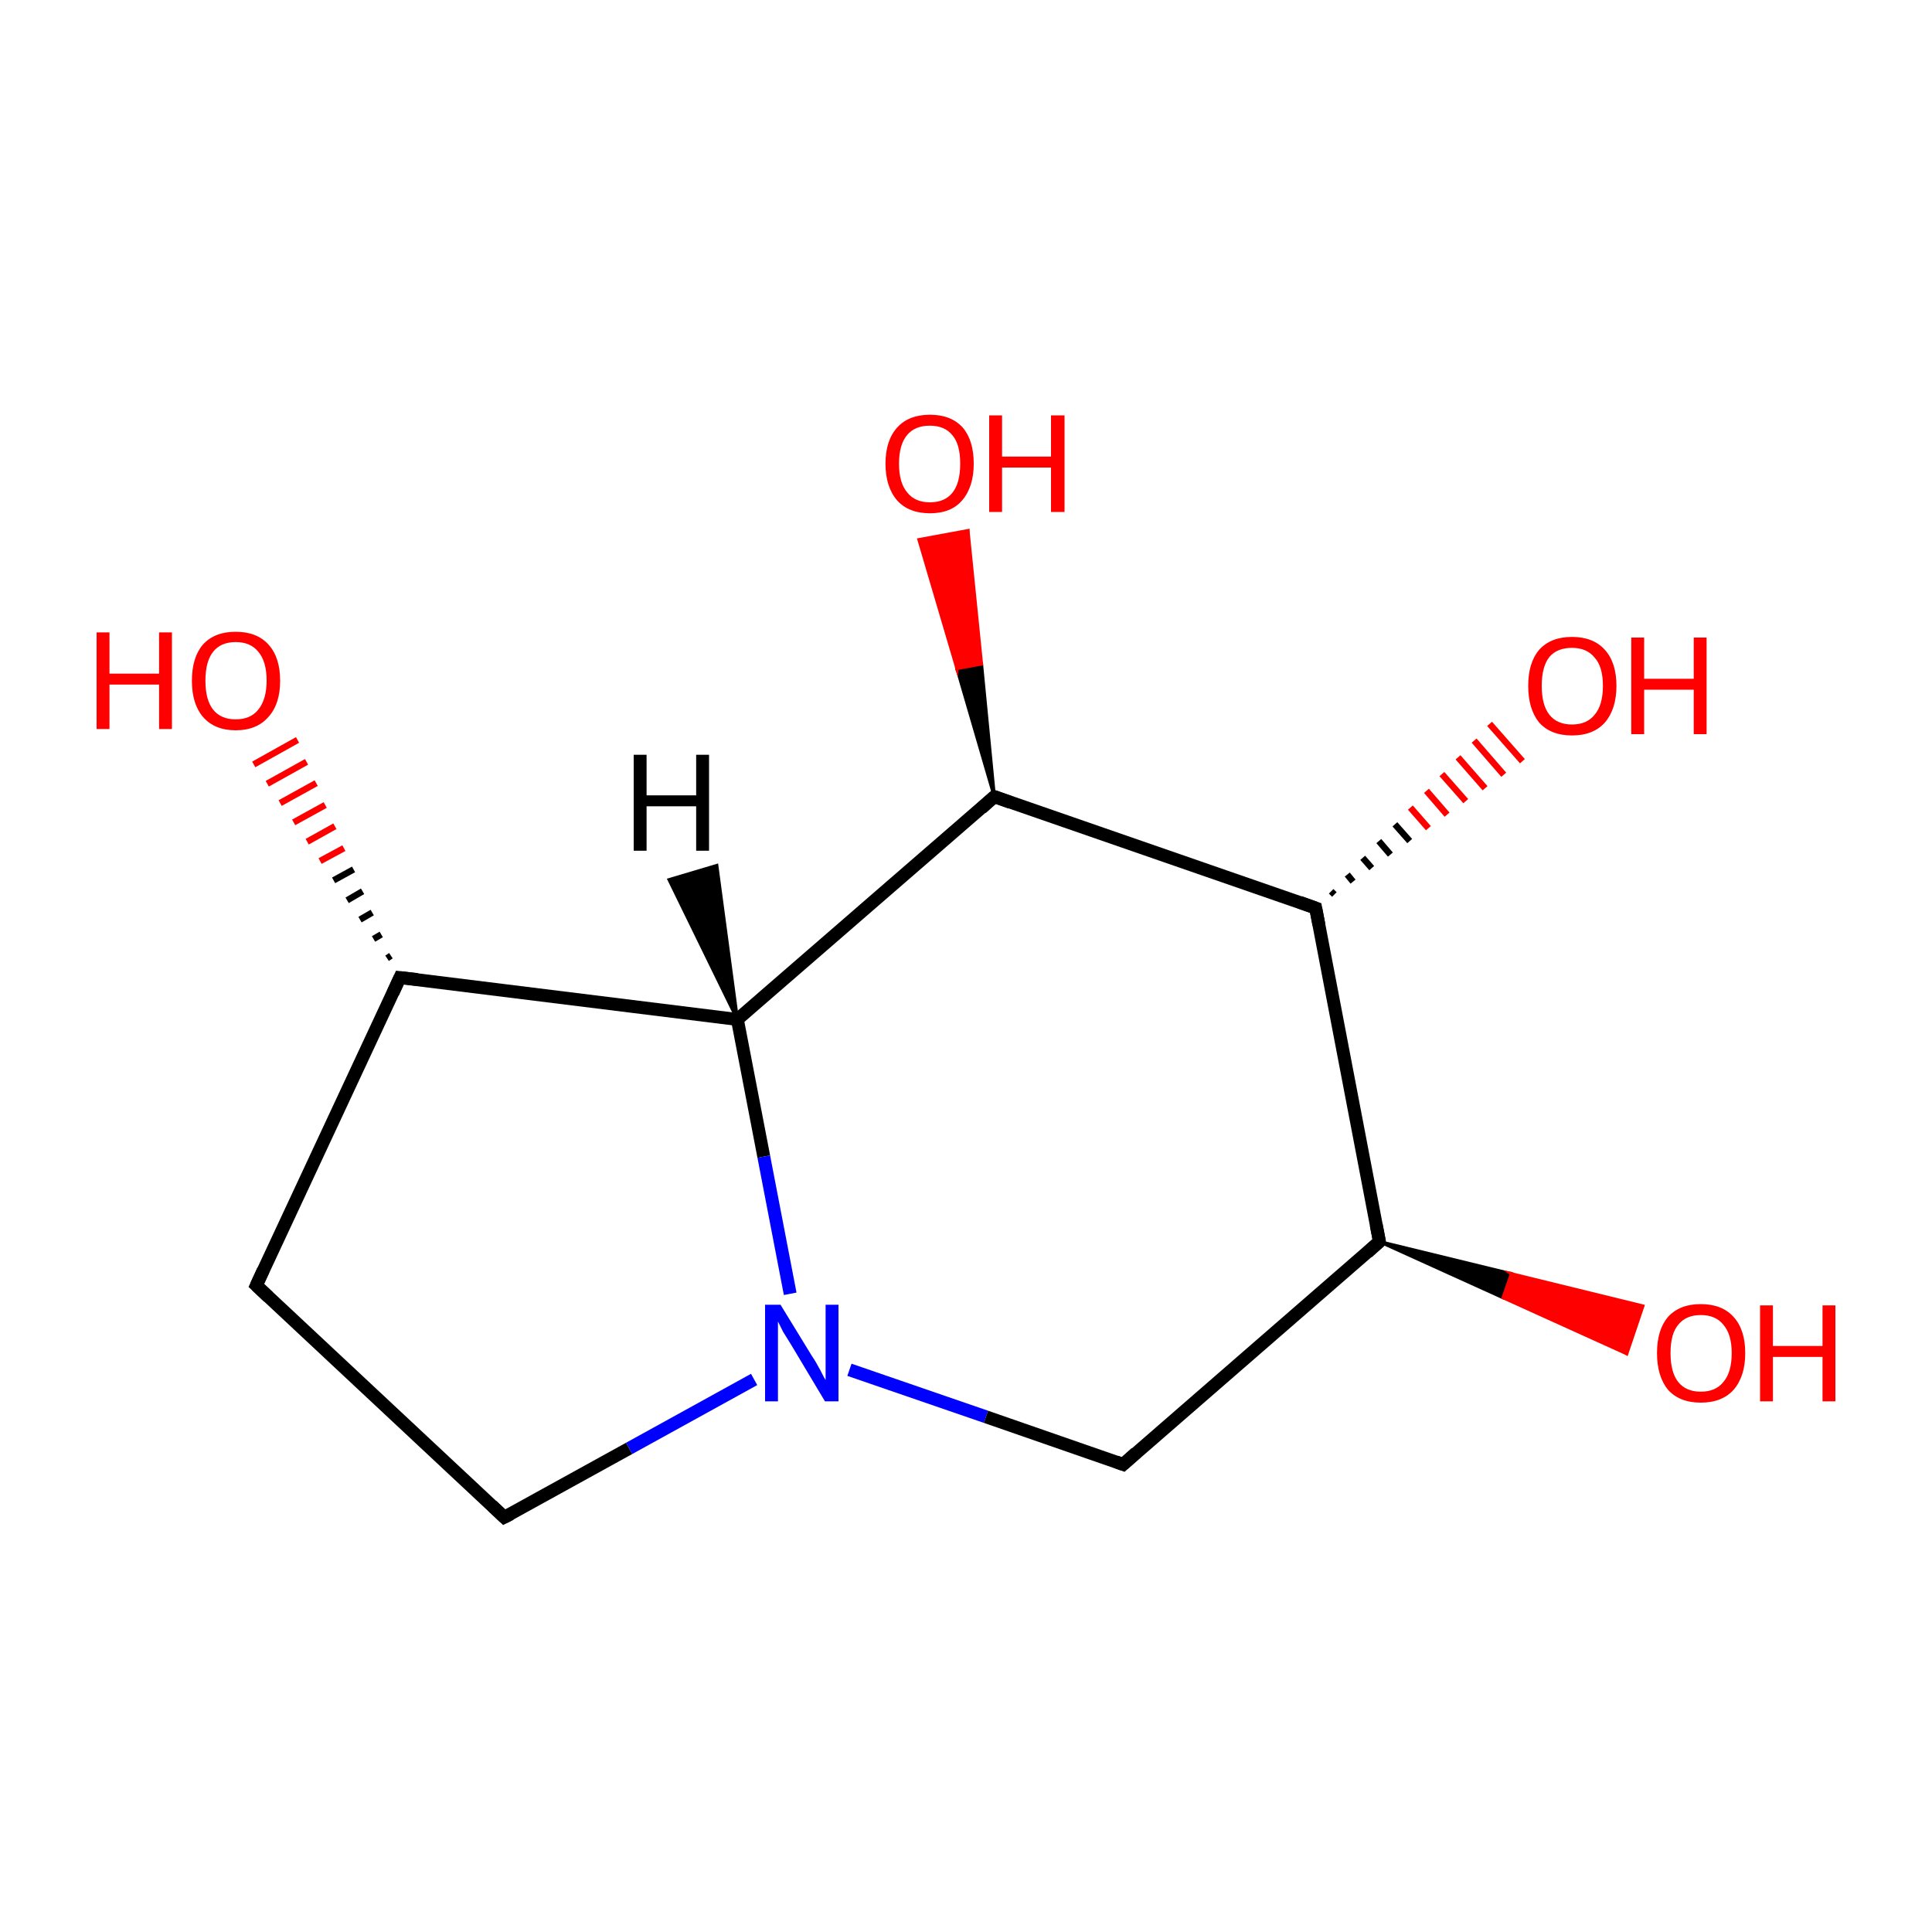 <?xml version='1.0' encoding='iso-8859-1'?>
<svg version='1.1' baseProfile='full'
              xmlns='http://www.w3.org/2000/svg'
                      xmlns:rdkit='http://www.rdkit.org/xml'
                      xmlns:xlink='http://www.w3.org/1999/xlink'
                  xml:space='preserve'
width='300px' height='300px' viewBox='0 0 300 300'>
<!-- END OF HEADER -->
<rect style='opacity:1.0;fill:#FFFFFF;stroke:none' width='300.0' height='300.0' x='0.0' y='0.0'> </rect>
<path class='bond-0 atom-0 atom-1' d='M 39.8,199.6 L 78.3,235.6' style='fill:none;fill-rule:evenodd;stroke:#000000;stroke-width:2.0px;stroke-linecap:butt;stroke-linejoin:miter;stroke-opacity:1' />
<path class='bond-1 atom-1 atom-2' d='M 78.3,235.6 L 97.7,224.9' style='fill:none;fill-rule:evenodd;stroke:#000000;stroke-width:2.0px;stroke-linecap:butt;stroke-linejoin:miter;stroke-opacity:1' />
<path class='bond-1 atom-1 atom-2' d='M 97.7,224.9 L 117.1,214.2' style='fill:none;fill-rule:evenodd;stroke:#0000FF;stroke-width:2.0px;stroke-linecap:butt;stroke-linejoin:miter;stroke-opacity:1' />
<path class='bond-2 atom-2 atom-3' d='M 131.9,212.7 L 153.1,220.0' style='fill:none;fill-rule:evenodd;stroke:#0000FF;stroke-width:2.0px;stroke-linecap:butt;stroke-linejoin:miter;stroke-opacity:1' />
<path class='bond-2 atom-2 atom-3' d='M 153.1,220.0 L 174.4,227.4' style='fill:none;fill-rule:evenodd;stroke:#000000;stroke-width:2.0px;stroke-linecap:butt;stroke-linejoin:miter;stroke-opacity:1' />
<path class='bond-3 atom-3 atom-4' d='M 174.4,227.4 L 214.2,192.8' style='fill:none;fill-rule:evenodd;stroke:#000000;stroke-width:2.0px;stroke-linecap:butt;stroke-linejoin:miter;stroke-opacity:1' />
<path class='bond-4 atom-4 atom-5' d='M 214.2,192.8 L 204.3,141.0' style='fill:none;fill-rule:evenodd;stroke:#000000;stroke-width:2.0px;stroke-linecap:butt;stroke-linejoin:miter;stroke-opacity:1' />
<path class='bond-5 atom-5 atom-6' d='M 204.3,141.0 L 154.4,123.7' style='fill:none;fill-rule:evenodd;stroke:#000000;stroke-width:2.0px;stroke-linecap:butt;stroke-linejoin:miter;stroke-opacity:1' />
<path class='bond-6 atom-6 atom-7' d='M 154.4,123.7 L 114.5,158.3' style='fill:none;fill-rule:evenodd;stroke:#000000;stroke-width:2.0px;stroke-linecap:butt;stroke-linejoin:miter;stroke-opacity:1' />
<path class='bond-7 atom-7 atom-8' d='M 114.5,158.3 L 62.1,151.8' style='fill:none;fill-rule:evenodd;stroke:#000000;stroke-width:2.0px;stroke-linecap:butt;stroke-linejoin:miter;stroke-opacity:1' />
<path class='bond-8 atom-8 atom-9' d='M 60.1,148.8 L 60.7,148.4' style='fill:none;fill-rule:evenodd;stroke:#000000;stroke-width:1.0px;stroke-linecap:butt;stroke-linejoin:miter;stroke-opacity:1' />
<path class='bond-8 atom-8 atom-9' d='M 58.0,145.8 L 59.2,145.1' style='fill:none;fill-rule:evenodd;stroke:#000000;stroke-width:1.0px;stroke-linecap:butt;stroke-linejoin:miter;stroke-opacity:1' />
<path class='bond-8 atom-8 atom-9' d='M 55.9,142.8 L 57.8,141.7' style='fill:none;fill-rule:evenodd;stroke:#000000;stroke-width:1.0px;stroke-linecap:butt;stroke-linejoin:miter;stroke-opacity:1' />
<path class='bond-8 atom-8 atom-9' d='M 53.9,139.8 L 56.3,138.4' style='fill:none;fill-rule:evenodd;stroke:#000000;stroke-width:1.0px;stroke-linecap:butt;stroke-linejoin:miter;stroke-opacity:1' />
<path class='bond-8 atom-8 atom-9' d='M 51.8,136.7 L 54.9,135.0' style='fill:none;fill-rule:evenodd;stroke:#000000;stroke-width:1.0px;stroke-linecap:butt;stroke-linejoin:miter;stroke-opacity:1' />
<path class='bond-8 atom-8 atom-9' d='M 49.7,133.7 L 53.4,131.7' style='fill:none;fill-rule:evenodd;stroke:#FF0000;stroke-width:1.0px;stroke-linecap:butt;stroke-linejoin:miter;stroke-opacity:1' />
<path class='bond-8 atom-8 atom-9' d='M 47.7,130.7 L 52.0,128.3' style='fill:none;fill-rule:evenodd;stroke:#FF0000;stroke-width:1.0px;stroke-linecap:butt;stroke-linejoin:miter;stroke-opacity:1' />
<path class='bond-8 atom-8 atom-9' d='M 45.6,127.7 L 50.5,125.0' style='fill:none;fill-rule:evenodd;stroke:#FF0000;stroke-width:1.0px;stroke-linecap:butt;stroke-linejoin:miter;stroke-opacity:1' />
<path class='bond-8 atom-8 atom-9' d='M 43.5,124.7 L 49.1,121.6' style='fill:none;fill-rule:evenodd;stroke:#FF0000;stroke-width:1.0px;stroke-linecap:butt;stroke-linejoin:miter;stroke-opacity:1' />
<path class='bond-8 atom-8 atom-9' d='M 41.5,121.7 L 47.6,118.3' style='fill:none;fill-rule:evenodd;stroke:#FF0000;stroke-width:1.0px;stroke-linecap:butt;stroke-linejoin:miter;stroke-opacity:1' />
<path class='bond-8 atom-8 atom-9' d='M 39.4,118.7 L 46.2,114.9' style='fill:none;fill-rule:evenodd;stroke:#FF0000;stroke-width:1.0px;stroke-linecap:butt;stroke-linejoin:miter;stroke-opacity:1' />
<path class='bond-9 atom-6 atom-10' d='M 154.4,123.7 L 148.6,103.8 L 152.4,103.1 Z' style='fill:#000000;fill-rule:evenodd;fill-opacity:1;stroke:#000000;stroke-width:0.5px;stroke-linecap:butt;stroke-linejoin:miter;stroke-miterlimit:10;stroke-opacity:1;' />
<path class='bond-9 atom-6 atom-10' d='M 148.6,103.8 L 150.3,82.4 L 142.7,83.8 Z' style='fill:#FF0000;fill-rule:evenodd;fill-opacity:1;stroke:#FF0000;stroke-width:0.5px;stroke-linecap:butt;stroke-linejoin:miter;stroke-miterlimit:10;stroke-opacity:1;' />
<path class='bond-9 atom-6 atom-10' d='M 148.6,103.8 L 152.4,103.1 L 150.3,82.4 Z' style='fill:#FF0000;fill-rule:evenodd;fill-opacity:1;stroke:#FF0000;stroke-width:0.5px;stroke-linecap:butt;stroke-linejoin:miter;stroke-miterlimit:10;stroke-opacity:1;' />
<path class='bond-10 atom-5 atom-11' d='M 206.7,138.4 L 207.2,138.9' style='fill:none;fill-rule:evenodd;stroke:#000000;stroke-width:1.0px;stroke-linecap:butt;stroke-linejoin:miter;stroke-opacity:1' />
<path class='bond-10 atom-5 atom-11' d='M 209.2,135.8 L 210.1,136.9' style='fill:none;fill-rule:evenodd;stroke:#000000;stroke-width:1.0px;stroke-linecap:butt;stroke-linejoin:miter;stroke-opacity:1' />
<path class='bond-10 atom-5 atom-11' d='M 211.6,133.2 L 213.0,134.8' style='fill:none;fill-rule:evenodd;stroke:#000000;stroke-width:1.0px;stroke-linecap:butt;stroke-linejoin:miter;stroke-opacity:1' />
<path class='bond-10 atom-5 atom-11' d='M 214.1,130.6 L 215.9,132.7' style='fill:none;fill-rule:evenodd;stroke:#000000;stroke-width:1.0px;stroke-linecap:butt;stroke-linejoin:miter;stroke-opacity:1' />
<path class='bond-10 atom-5 atom-11' d='M 216.6,128.0 L 218.9,130.6' style='fill:none;fill-rule:evenodd;stroke:#000000;stroke-width:1.0px;stroke-linecap:butt;stroke-linejoin:miter;stroke-opacity:1' />
<path class='bond-10 atom-5 atom-11' d='M 219.0,125.4 L 221.8,128.6' style='fill:none;fill-rule:evenodd;stroke:#FF0000;stroke-width:1.0px;stroke-linecap:butt;stroke-linejoin:miter;stroke-opacity:1' />
<path class='bond-10 atom-5 atom-11' d='M 221.5,122.8 L 224.7,126.5' style='fill:none;fill-rule:evenodd;stroke:#FF0000;stroke-width:1.0px;stroke-linecap:butt;stroke-linejoin:miter;stroke-opacity:1' />
<path class='bond-10 atom-5 atom-11' d='M 223.9,120.2 L 227.6,124.4' style='fill:none;fill-rule:evenodd;stroke:#FF0000;stroke-width:1.0px;stroke-linecap:butt;stroke-linejoin:miter;stroke-opacity:1' />
<path class='bond-10 atom-5 atom-11' d='M 226.4,117.6 L 230.6,122.4' style='fill:none;fill-rule:evenodd;stroke:#FF0000;stroke-width:1.0px;stroke-linecap:butt;stroke-linejoin:miter;stroke-opacity:1' />
<path class='bond-10 atom-5 atom-11' d='M 228.9,115.0 L 233.5,120.3' style='fill:none;fill-rule:evenodd;stroke:#FF0000;stroke-width:1.0px;stroke-linecap:butt;stroke-linejoin:miter;stroke-opacity:1' />
<path class='bond-10 atom-5 atom-11' d='M 231.3,112.4 L 236.4,118.2' style='fill:none;fill-rule:evenodd;stroke:#FF0000;stroke-width:1.0px;stroke-linecap:butt;stroke-linejoin:miter;stroke-opacity:1' />
<path class='bond-11 atom-4 atom-12' d='M 214.2,192.8 L 234.7,197.8 L 233.4,201.5 Z' style='fill:#000000;fill-rule:evenodd;fill-opacity:1;stroke:#000000;stroke-width:0.5px;stroke-linecap:butt;stroke-linejoin:miter;stroke-miterlimit:10;stroke-opacity:1;' />
<path class='bond-11 atom-4 atom-12' d='M 234.7,197.8 L 252.6,210.2 L 255.1,202.8 Z' style='fill:#FF0000;fill-rule:evenodd;fill-opacity:1;stroke:#FF0000;stroke-width:0.5px;stroke-linecap:butt;stroke-linejoin:miter;stroke-miterlimit:10;stroke-opacity:1;' />
<path class='bond-11 atom-4 atom-12' d='M 234.7,197.8 L 233.4,201.5 L 252.6,210.2 Z' style='fill:#FF0000;fill-rule:evenodd;fill-opacity:1;stroke:#FF0000;stroke-width:0.5px;stroke-linecap:butt;stroke-linejoin:miter;stroke-miterlimit:10;stroke-opacity:1;' />
<path class='bond-12 atom-8 atom-0' d='M 62.1,151.8 L 39.8,199.6' style='fill:none;fill-rule:evenodd;stroke:#000000;stroke-width:2.0px;stroke-linecap:butt;stroke-linejoin:miter;stroke-opacity:1' />
<path class='bond-13 atom-7 atom-2' d='M 114.5,158.3 L 118.6,179.6' style='fill:none;fill-rule:evenodd;stroke:#000000;stroke-width:2.0px;stroke-linecap:butt;stroke-linejoin:miter;stroke-opacity:1' />
<path class='bond-13 atom-7 atom-2' d='M 118.6,179.6 L 122.7,200.9' style='fill:none;fill-rule:evenodd;stroke:#0000FF;stroke-width:2.0px;stroke-linecap:butt;stroke-linejoin:miter;stroke-opacity:1' />
<path class='bond-14 atom-7 atom-13' d='M 114.5,158.3 L 103.9,136.6 L 111.3,134.4 Z' style='fill:#000000;fill-rule:evenodd;fill-opacity:1;stroke:#000000;stroke-width:0.5px;stroke-linecap:butt;stroke-linejoin:miter;stroke-miterlimit:10;stroke-opacity:1;' />
<path d='M 41.7,201.4 L 39.8,199.6 L 40.9,197.2' style='fill:none;stroke:#000000;stroke-width:2.0px;stroke-linecap:butt;stroke-linejoin:miter;stroke-miterlimit:10;stroke-opacity:1;' />
<path d='M 76.4,233.8 L 78.3,235.6 L 79.3,235.1' style='fill:none;stroke:#000000;stroke-width:2.0px;stroke-linecap:butt;stroke-linejoin:miter;stroke-miterlimit:10;stroke-opacity:1;' />
<path d='M 173.3,227.0 L 174.4,227.4 L 176.4,225.6' style='fill:none;stroke:#000000;stroke-width:2.0px;stroke-linecap:butt;stroke-linejoin:miter;stroke-miterlimit:10;stroke-opacity:1;' />
<path d='M 212.3,194.5 L 214.2,192.8 L 213.7,190.2' style='fill:none;stroke:#000000;stroke-width:2.0px;stroke-linecap:butt;stroke-linejoin:miter;stroke-miterlimit:10;stroke-opacity:1;' />
<path d='M 204.8,143.6 L 204.3,141.0 L 201.8,140.1' style='fill:none;stroke:#000000;stroke-width:2.0px;stroke-linecap:butt;stroke-linejoin:miter;stroke-miterlimit:10;stroke-opacity:1;' />
<path d='M 156.9,124.6 L 154.4,123.7 L 152.4,125.5' style='fill:none;stroke:#000000;stroke-width:2.0px;stroke-linecap:butt;stroke-linejoin:miter;stroke-miterlimit:10;stroke-opacity:1;' />
<path d='M 64.8,152.1 L 62.1,151.8 L 61.0,154.2' style='fill:none;stroke:#000000;stroke-width:2.0px;stroke-linecap:butt;stroke-linejoin:miter;stroke-miterlimit:10;stroke-opacity:1;' />
<path class='atom-2' d='M 121.2 202.6
L 126.1 210.6
Q 126.6 211.3, 127.4 212.8
Q 128.1 214.2, 128.2 214.3
L 128.2 202.6
L 130.2 202.6
L 130.2 217.6
L 128.1 217.6
L 122.9 208.9
Q 122.3 207.9, 121.6 206.8
Q 121.0 205.6, 120.8 205.2
L 120.8 217.6
L 118.8 217.6
L 118.8 202.6
L 121.2 202.6
' fill='#0000FF'/>
<path class='atom-9' d='M 15.0 98.2
L 17.0 98.2
L 17.0 104.6
L 24.7 104.6
L 24.7 98.2
L 26.7 98.2
L 26.7 113.2
L 24.7 113.2
L 24.7 106.3
L 17.0 106.3
L 17.0 113.2
L 15.0 113.2
L 15.0 98.2
' fill='#FF0000'/>
<path class='atom-9' d='M 29.8 105.7
Q 29.8 102.1, 31.5 100.1
Q 33.3 98.1, 36.6 98.1
Q 39.9 98.1, 41.7 100.1
Q 43.5 102.1, 43.5 105.7
Q 43.5 109.3, 41.7 111.3
Q 39.9 113.4, 36.6 113.4
Q 33.3 113.4, 31.5 111.3
Q 29.8 109.3, 29.8 105.7
M 36.6 111.7
Q 38.9 111.7, 40.1 110.2
Q 41.4 108.6, 41.4 105.7
Q 41.4 102.7, 40.1 101.2
Q 38.9 99.7, 36.6 99.7
Q 34.3 99.7, 33.1 101.2
Q 31.9 102.7, 31.9 105.7
Q 31.9 108.7, 33.1 110.2
Q 34.3 111.7, 36.6 111.7
' fill='#FF0000'/>
<path class='atom-10' d='M 137.5 72.0
Q 137.5 68.4, 139.3 66.4
Q 141.1 64.4, 144.4 64.4
Q 147.7 64.4, 149.5 66.4
Q 151.2 68.4, 151.2 72.0
Q 151.2 75.6, 149.4 77.7
Q 147.7 79.7, 144.4 79.7
Q 141.1 79.7, 139.3 77.7
Q 137.5 75.6, 137.5 72.0
M 144.4 78.0
Q 146.7 78.0, 147.9 76.5
Q 149.1 75.0, 149.1 72.0
Q 149.1 69.0, 147.9 67.6
Q 146.7 66.1, 144.4 66.1
Q 142.1 66.1, 140.9 67.5
Q 139.6 69.0, 139.6 72.0
Q 139.6 75.0, 140.9 76.5
Q 142.1 78.0, 144.4 78.0
' fill='#FF0000'/>
<path class='atom-10' d='M 153.6 64.5
L 155.6 64.5
L 155.6 70.9
L 163.2 70.9
L 163.2 64.5
L 165.3 64.5
L 165.3 79.5
L 163.2 79.5
L 163.2 72.6
L 155.6 72.6
L 155.6 79.5
L 153.6 79.5
L 153.6 64.5
' fill='#FF0000'/>
<path class='atom-11' d='M 237.3 106.5
Q 237.3 102.9, 239.0 100.9
Q 240.8 98.9, 244.1 98.9
Q 247.4 98.9, 249.2 100.9
Q 251.0 102.9, 251.0 106.5
Q 251.0 110.1, 249.2 112.2
Q 247.4 114.2, 244.1 114.2
Q 240.8 114.2, 239.0 112.2
Q 237.3 110.1, 237.3 106.5
M 244.1 112.5
Q 246.4 112.5, 247.6 111.0
Q 248.9 109.5, 248.9 106.5
Q 248.9 103.5, 247.6 102.1
Q 246.4 100.6, 244.1 100.6
Q 241.8 100.6, 240.6 102.0
Q 239.4 103.5, 239.4 106.5
Q 239.4 109.5, 240.6 111.0
Q 241.8 112.5, 244.1 112.5
' fill='#FF0000'/>
<path class='atom-11' d='M 253.3 99.0
L 255.3 99.0
L 255.3 105.4
L 263.0 105.4
L 263.0 99.0
L 265.0 99.0
L 265.0 114.0
L 263.0 114.0
L 263.0 107.1
L 255.3 107.1
L 255.3 114.0
L 253.3 114.0
L 253.3 99.0
' fill='#FF0000'/>
<path class='atom-12' d='M 257.3 210.1
Q 257.3 206.5, 259.0 204.5
Q 260.8 202.5, 264.1 202.5
Q 267.4 202.5, 269.2 204.5
Q 271.0 206.5, 271.0 210.1
Q 271.0 213.7, 269.2 215.8
Q 267.4 217.8, 264.1 217.8
Q 260.8 217.8, 259.0 215.8
Q 257.3 213.7, 257.3 210.1
M 264.1 216.1
Q 266.4 216.1, 267.6 214.6
Q 268.9 213.1, 268.9 210.1
Q 268.9 207.2, 267.6 205.7
Q 266.4 204.2, 264.1 204.2
Q 261.8 204.2, 260.6 205.7
Q 259.4 207.1, 259.4 210.1
Q 259.4 213.1, 260.6 214.6
Q 261.8 216.1, 264.1 216.1
' fill='#FF0000'/>
<path class='atom-12' d='M 273.3 202.7
L 275.3 202.7
L 275.3 209.0
L 283.0 209.0
L 283.0 202.7
L 285.0 202.7
L 285.0 217.6
L 283.0 217.6
L 283.0 210.7
L 275.3 210.7
L 275.3 217.6
L 273.3 217.6
L 273.3 202.7
' fill='#FF0000'/>
<path class='atom-13' d='M 98.4 117.2
L 100.4 117.2
L 100.4 123.5
L 108.1 123.5
L 108.1 117.2
L 110.1 117.2
L 110.1 132.1
L 108.1 132.1
L 108.1 125.2
L 100.4 125.2
L 100.4 132.1
L 98.4 132.1
L 98.4 117.2
' fill='#000000'/>
</svg>
